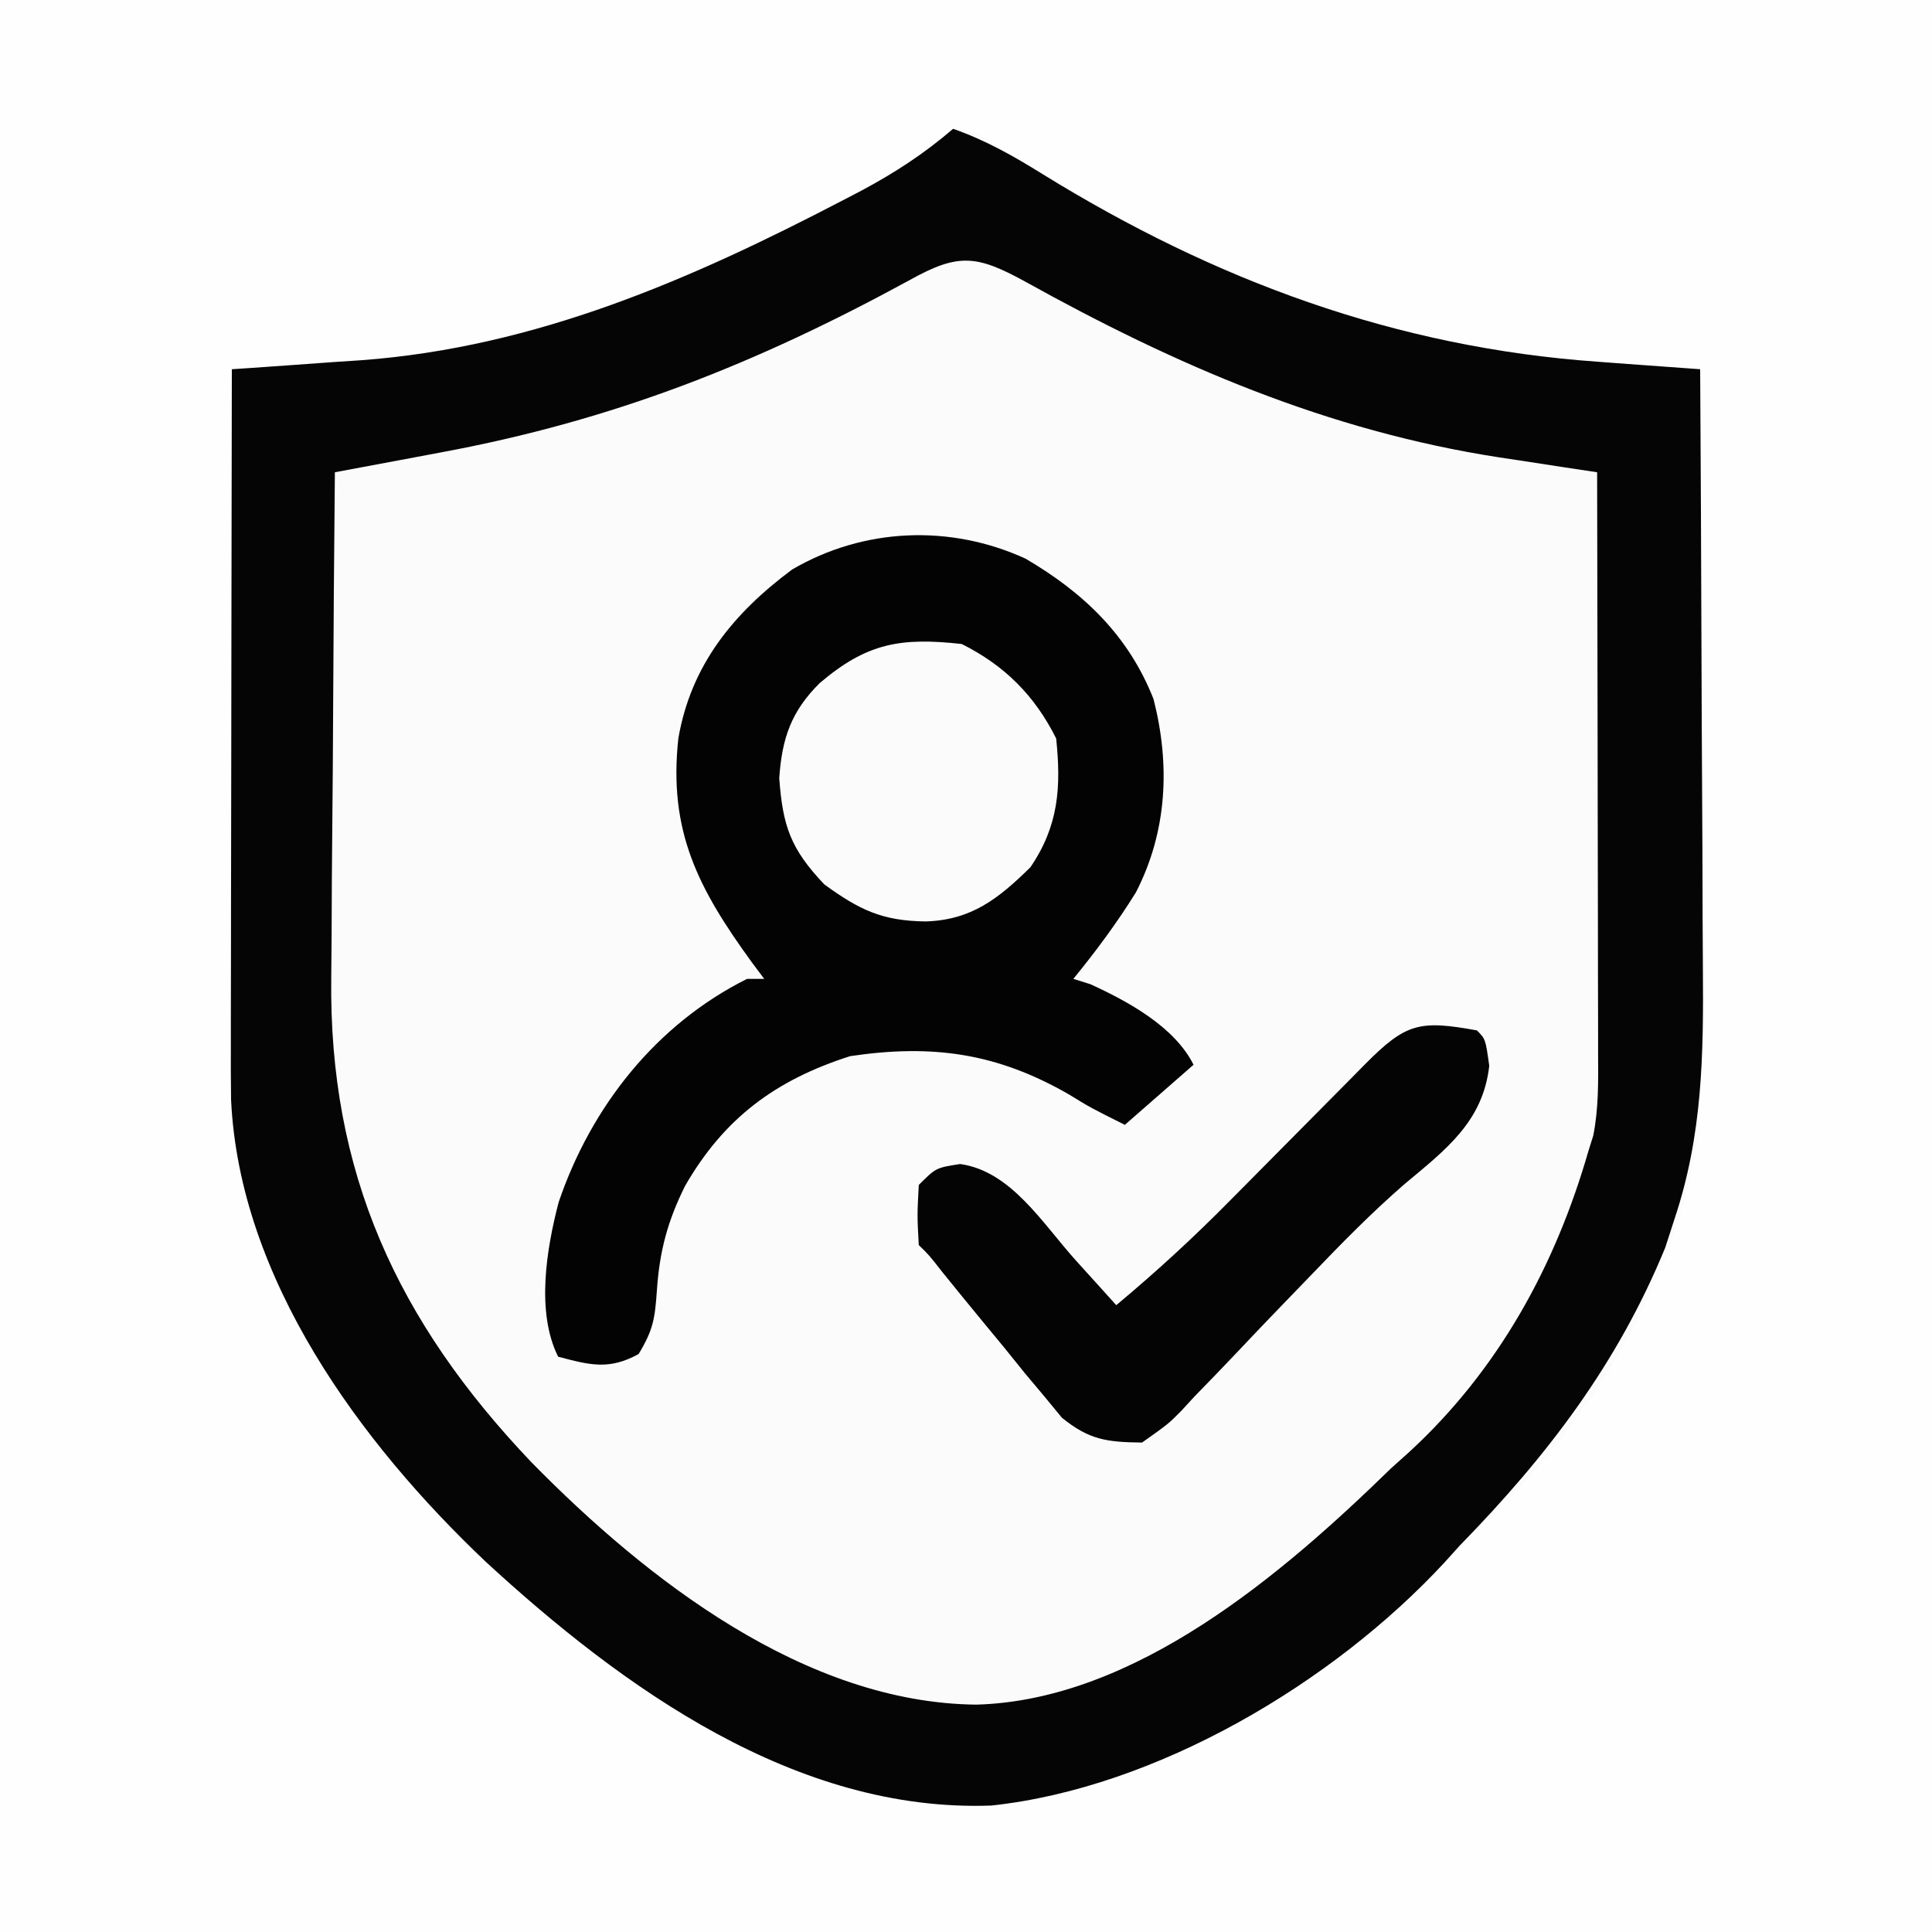 <?xml version="1.0" encoding="UTF-8"?>
<svg version="1.1" xmlns="http://www.w3.org/2000/svg" width="225" height="225">
<rect width="100%" height="100%" fill="#808080" stroke="none"/>
<path d="M0 0 C74.25 0 148.5 0 225 0 C225 74.25 225 148.5 225 225 C150.75 225 76.5 225 0 225 C0 150.75 0 76.5 0 0 Z " fill="#FBFBFB" transform="translate(0,0)"/>
<path d="M0 0 C74.25 0 148.5 0 225 0 C225 74.25 225 148.5 225 225 C150.75 225 76.5 225 0 225 C0 150.75 0 76.5 0 0 Z M106.621 18.121 C101.044 22.096 95.243 25.136 89.062 28.062 C87.973 28.581 86.883 29.099 85.761 29.632 C69.252 37.311 53.283 41.536 35.102 42.543 C33.928 42.61 33.928 42.61 32.732 42.678 C30.821 42.787 28.911 42.894 27 43 C26.93 54.136 26.877 65.272 26.845 76.408 C26.829 81.58 26.808 86.752 26.774 91.924 C26.741 96.923 26.723 101.922 26.715 106.922 C26.71 108.821 26.699 110.72 26.683 112.619 C26.599 122.829 26.713 132.2 30 142 C30.53 143.636 30.53 143.636 31.07 145.305 C36.641 158.88 44.787 169.629 55 180 C55.533 180.559 56.066 181.118 56.615 181.694 C60.74 185.956 65.079 189.542 69.938 192.938 C70.671 193.451 71.405 193.965 72.161 194.494 C86.999 204.648 102.486 212.159 120.863 209.602 C140.425 205.525 156.947 192.533 171 179 C171.645 178.419 172.289 177.837 172.953 177.238 C185.898 165.231 197.256 145.975 198.09 128.065 C198.122 125.82 198.124 123.577 198.114 121.333 C198.114 120.058 198.114 120.058 198.114 118.758 C198.113 115.967 198.106 113.175 198.098 110.383 C198.096 108.441 198.094 106.499 198.093 104.557 C198.09 99.457 198.08 94.358 198.069 89.258 C198.058 84.05 198.054 78.841 198.049 73.633 C198.038 63.422 198.021 53.211 198 43 C197.295 42.951 196.591 42.902 195.865 42.851 C192.619 42.62 189.374 42.379 186.129 42.137 C185.021 42.06 183.913 41.983 182.771 41.903 C166.665 40.68 152.463 35.984 138 29 C137.383 28.708 136.765 28.417 136.129 28.116 C128.78 24.64 121.855 20.825 115.109 16.285 C111.269 13.946 109.951 15.636 106.621 18.121 Z " fill="#FEFEFE" transform="translate(0,0)"/>
<path d="M0 0 C3.798 1.337 7.017 3.165 10.416 5.275 C30.478 17.67 51.564 25.473 75.109 27.129 C76.258 27.215 77.406 27.301 78.589 27.39 C81.393 27.599 84.196 27.802 87 28 C87.07 39.136 87.123 50.272 87.155 61.408 C87.171 66.58 87.192 71.752 87.226 76.924 C87.259 81.923 87.277 86.922 87.285 91.922 C87.29 93.821 87.301 95.72 87.317 97.619 C87.401 107.829 87.287 117.2 84 127 C83.647 128.091 83.294 129.181 82.93 130.305 C77.352 143.898 69.163 154.587 59 165 C58.43 165.632 57.86 166.263 57.273 166.914 C44.235 181.023 23.664 193.214 4.449 195.273 C-18.265 196.109 -38.42 181.609 -54.41 166.902 C-69.022 153.054 -83.118 133.936 -84.09 113.065 C-84.122 110.82 -84.124 108.577 -84.114 106.333 C-84.114 105.058 -84.114 105.058 -84.114 103.758 C-84.113 100.967 -84.106 98.175 -84.098 95.383 C-84.096 93.441 -84.094 91.499 -84.093 89.557 C-84.09 84.457 -84.08 79.358 -84.069 74.258 C-84.058 69.05 -84.054 63.841 -84.049 58.633 C-84.038 48.422 -84.021 38.211 -84 28 C-82.951 27.93 -82.951 27.93 -81.881 27.859 C-78.65 27.639 -75.421 27.403 -72.191 27.168 C-70.542 27.059 -70.542 27.059 -68.859 26.947 C-48.614 25.435 -30.601 17.587 -12.812 8.312 C-12.105 7.944 -11.398 7.576 -10.669 7.196 C-6.78 5.116 -3.362 2.892 0 0 Z M-5.023 17.598 C-22.955 27.383 -39.571 33.966 -59.66 37.688 C-60.853 37.912 -62.045 38.137 -63.274 38.369 C-66.182 38.917 -69.09 39.461 -72 40 C-72.093 49.407 -72.164 58.813 -72.207 68.22 C-72.228 72.589 -72.256 76.958 -72.302 81.328 C-72.346 85.555 -72.369 89.782 -72.38 94.01 C-72.387 95.612 -72.401 97.214 -72.423 98.815 C-72.72 121.539 -64.746 138.883 -49.083 155.323 C-35.666 168.984 -17.241 183.31 2.687 183.521 C21.216 183.017 38.394 168.293 51 156 C52.075 155.035 52.075 155.035 53.172 154.051 C63.512 144.517 70.151 132.407 74 119 C74.18 118.431 74.36 117.862 74.545 117.276 C75.185 114.075 75.131 110.911 75.114 107.661 C75.114 106.563 75.114 106.563 75.114 105.443 C75.113 103.029 75.105 100.616 75.098 98.203 C75.096 96.527 75.094 94.852 75.093 93.176 C75.09 88.77 75.08 84.364 75.069 79.958 C75.058 75.46 75.054 70.963 75.049 66.465 C75.038 57.643 75.021 48.822 75 40 C73.734 39.809 72.467 39.618 71.162 39.421 C69.464 39.16 67.765 38.898 66.066 38.637 C65.236 38.512 64.406 38.387 63.55 38.259 C43.593 35.166 25.957 27.555 8.392 17.794 C2.716 14.674 0.57 14.483 -5.023 17.598 Z " fill="#050505" transform="translate(111,15)"/>
<path d="M0 0 C6.781 3.975 11.986 8.953 14.902 16.352 C16.863 24.033 16.494 31.785 12.852 38.859 C10.653 42.403 8.201 45.71 5.562 48.938 C6.223 49.144 6.883 49.35 7.562 49.562 C11.933 51.566 17.352 54.516 19.562 58.938 C16.922 61.248 14.283 63.557 11.562 65.938 C7.562 63.938 7.562 63.938 5.109 62.43 C-3.37 57.527 -10.927 56.523 -20.438 57.938 C-29.142 60.725 -35.116 65.175 -39.645 73.031 C-41.692 77.141 -42.634 80.666 -42.938 85.25 C-43.169 88.481 -43.347 89.788 -45.062 92.625 C-48.492 94.52 -50.733 93.916 -54.438 92.938 C-57.03 87.753 -55.794 80.371 -54.375 74.938 C-50.593 63.821 -43.029 54.233 -32.438 48.938 C-31.777 48.938 -31.117 48.938 -30.438 48.938 C-30.908 48.308 -31.379 47.679 -31.863 47.031 C-38.113 38.439 -41.616 31.745 -40.438 20.938 C-38.972 12.401 -34.04 6.36 -27.184 1.262 C-18.852 -3.611 -8.78 -4.023 0 0 Z " fill="#030303" transform="translate(119.438,65.062)"/>
<path d="M0 0 C1 1 1 1 1.438 4.125 C0.705 10.609 -3.575 13.847 -8.402 17.875 C-12.226 21.193 -15.725 24.753 -19.223 28.406 C-20.349 29.573 -21.476 30.74 -22.604 31.906 C-24.347 33.712 -26.084 35.523 -27.803 37.352 C-29.487 39.139 -31.195 40.899 -32.91 42.656 C-33.418 43.208 -33.925 43.76 -34.448 44.329 C-35.946 45.838 -35.946 45.838 -39 48 C-43.1 47.948 -45.143 47.696 -48.336 45.102 C-49.009 44.284 -49.682 43.467 -50.375 42.625 C-51.125 41.732 -51.875 40.838 -52.648 39.918 C-53.424 38.955 -54.2 37.992 -55 37 C-55.838 35.986 -56.676 34.971 -57.539 33.926 C-59.118 32.008 -60.689 30.084 -62.25 28.152 C-63.822 26.144 -63.822 26.144 -65 25 C-65.188 21.562 -65.188 21.562 -65 18 C-63 16 -63 16 -60.188 15.562 C-54.244 16.378 -50.57 22.516 -46.688 26.812 C-45.804 27.788 -44.921 28.764 -44.012 29.77 C-43.016 30.874 -43.016 30.874 -42 32 C-37.347 28.116 -32.95 24.08 -28.699 19.762 C-28.137 19.195 -27.574 18.629 -26.995 18.046 C-25.223 16.262 -23.455 14.475 -21.688 12.688 C-19.34 10.314 -16.989 7.943 -14.637 5.574 C-14.1 5.029 -13.564 4.485 -13.011 3.924 C-8.261 -0.858 -6.688 -1.216 0 0 Z " fill="#040404" transform="translate(172,120)"/>
<path d="M0 0 C4.987 2.493 8.497 5.994 11 11 C11.591 16.679 11.294 21.169 8 26 C4.258 29.682 1.13 32.139 -4.188 32.312 C-9.261 32.247 -11.903 30.973 -16 28 C-19.945 23.847 -20.837 21.2 -21.25 15.625 C-20.932 11.014 -19.875 7.855 -16.535 4.551 C-11.046 -0.133 -7.08 -0.784 0 0 Z " fill="#FBFBFB" transform="translate(112,75)"/>
</svg>
